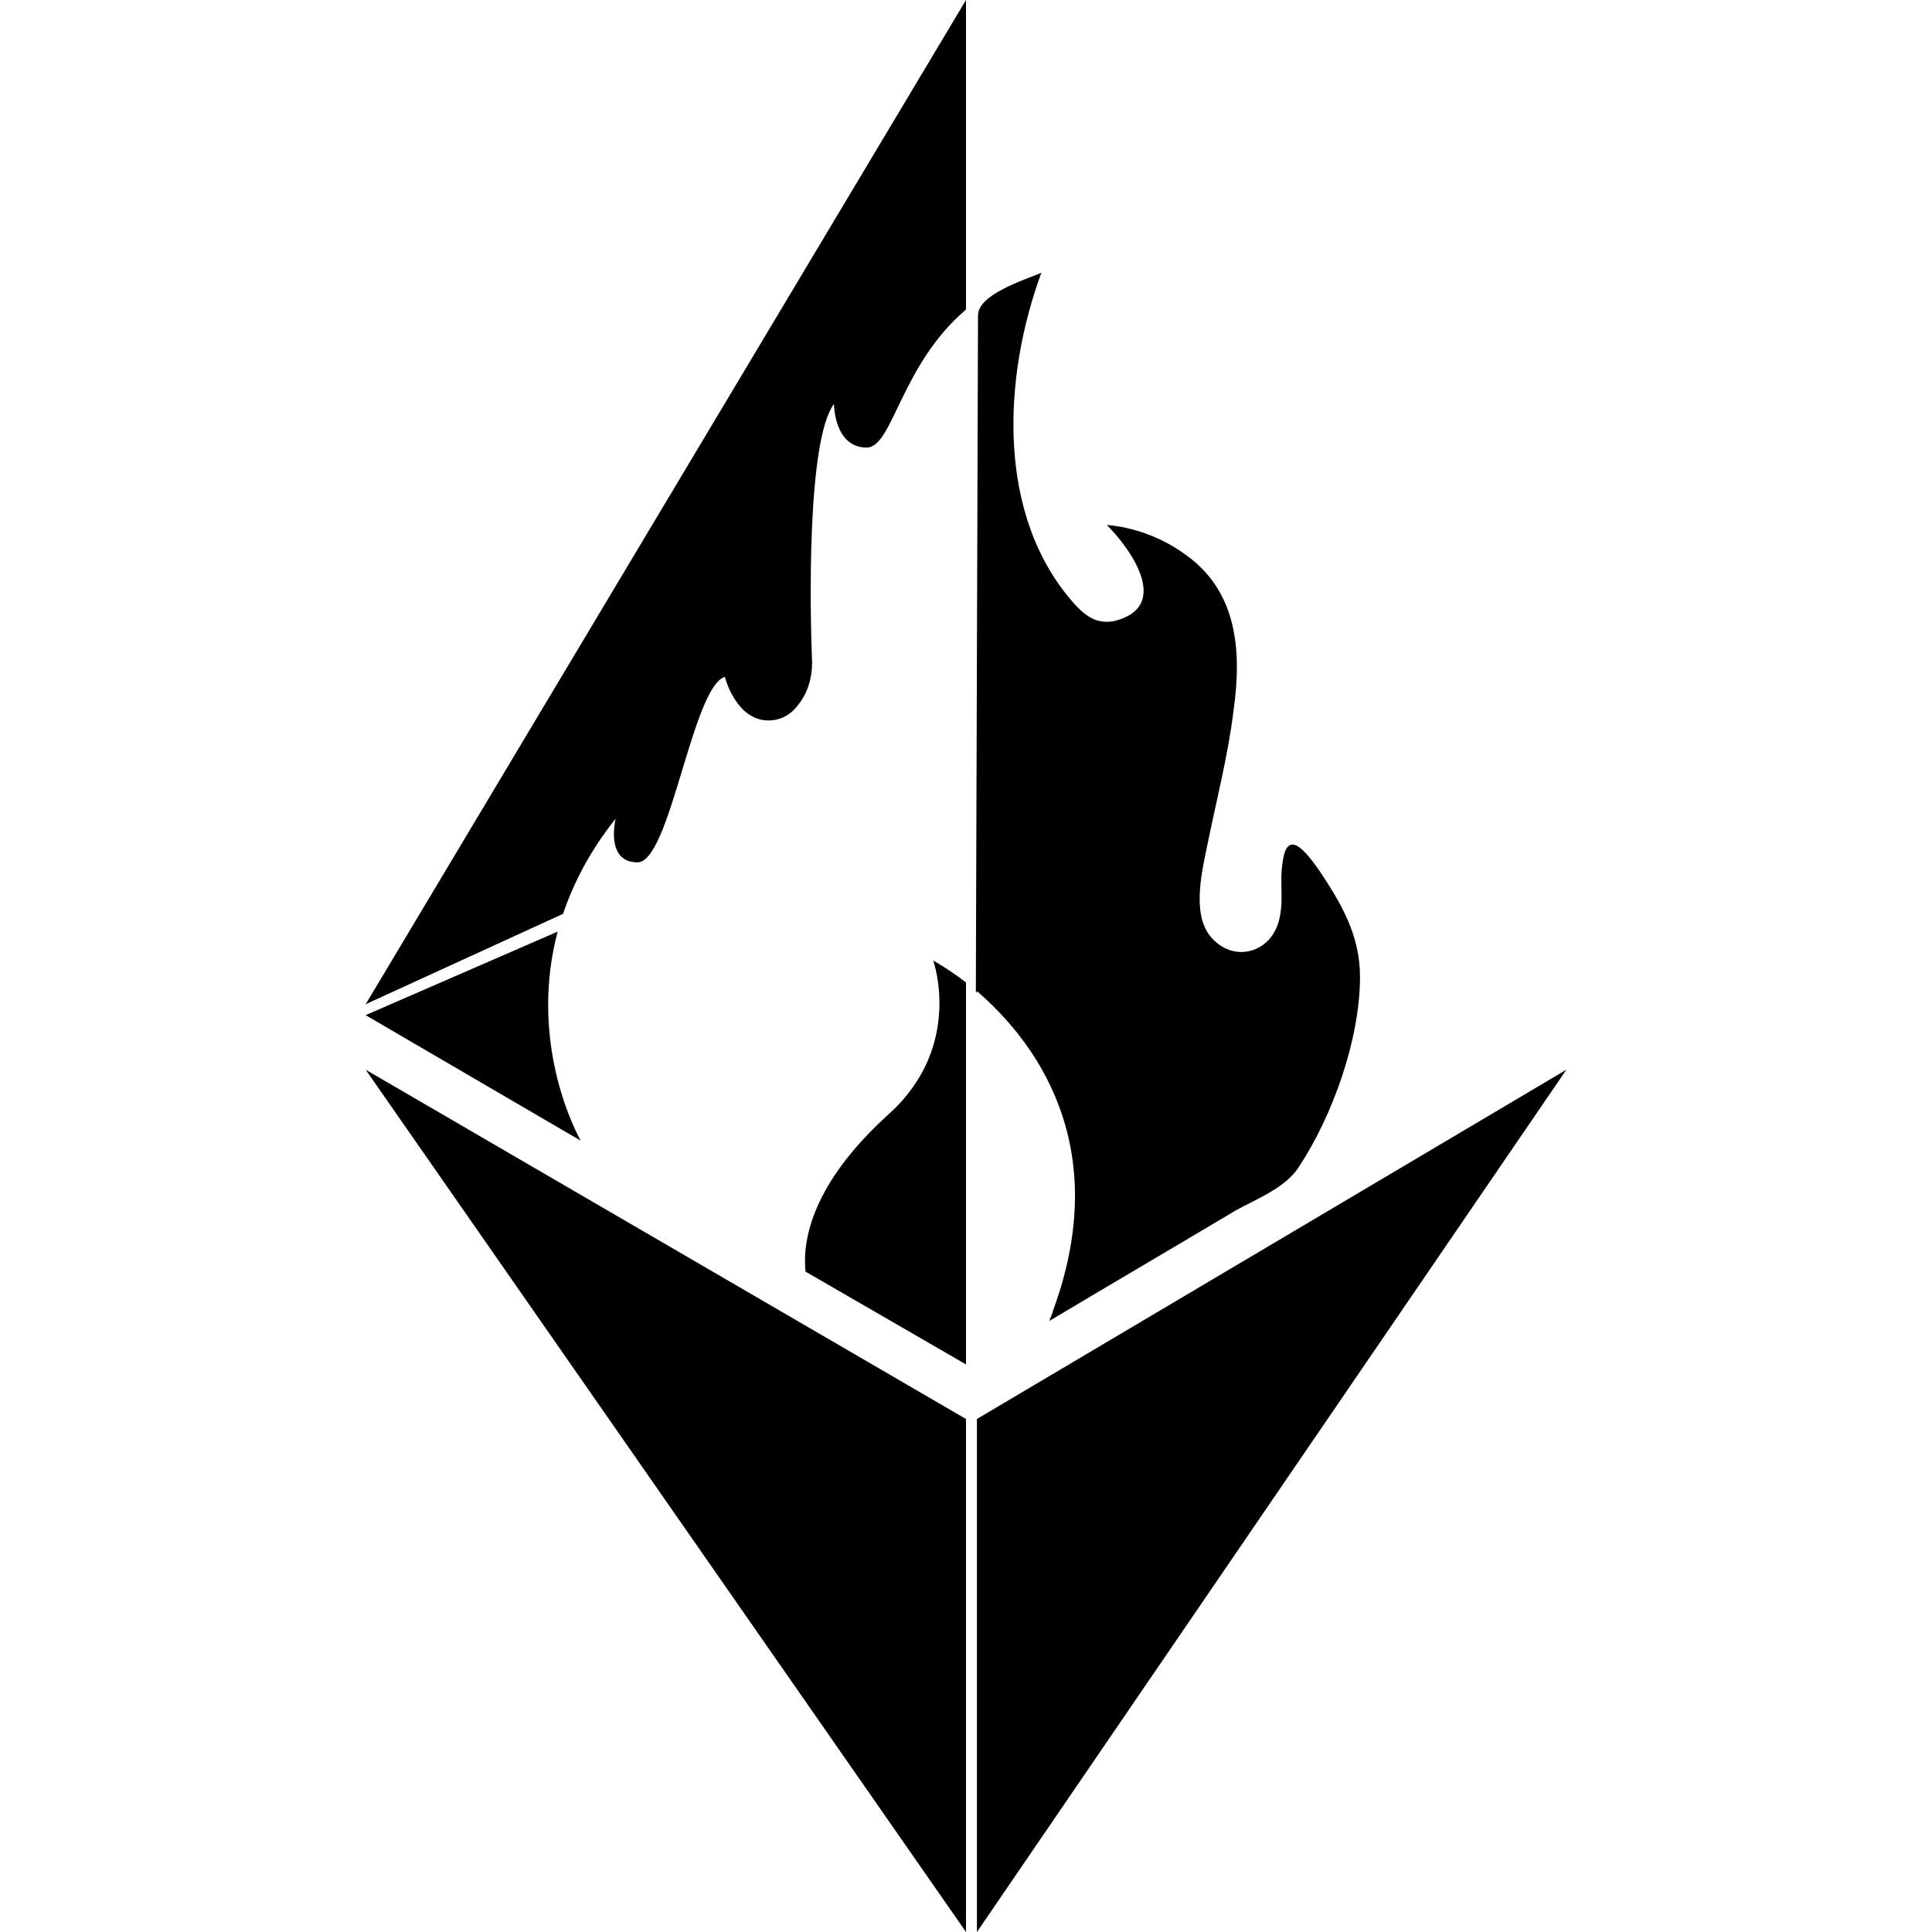 <svg version="1.1" xmlns="http://www.w3.org/2000/svg" viewBox="0 0 32 32">
<title>ethplo</title>
<path d="M16 23.503v8.497l-9.943-14.282zM16 5.127c-1.085 0.922-1.211 2.286-1.645 2.286-0.542 0-0.542-0.723-0.542-0.723-0.452 0.615-0.398 3.435-0.362 4.285 0 0.253-0.072 0.506-0.235 0.705-0.108 0.145-0.271 0.253-0.488 0.253-0.542 0-0.723-0.723-0.723-0.723-0.542 0.181-0.904 3.073-1.446 3.073s-0.362-0.723-0.362-0.723c-0.426 0.533-0.698 1.065-0.871 1.576l-3.269 1.497 9.943-16.633v5.127zM9.618 18.893l-3.562-2.079 3.18-1.383c-0.447 1.695 0.184 3.101 0.382 3.462zM16.181 23.503l9.763-5.785-9.763 14.282v-8.497zM17.379 21.88c0.019-0.052 0.051-0.119 0.067-0.185 1.012-2.766-0.343-4.484-1.265-5.279v0.034c-0.006-0.010-0.012-0.021-0.017-0.033l-0.001-0.002c0-0.325 0.036-10.811 0.036-11.191 0-0.343 0.741-0.579 1.049-0.705-0.633 1.718-0.759 4.014 0.542 5.478 0.199 0.217 0.38 0.344 0.669 0.289 0.94-0.235 0.289-1.175-0.127-1.591 0.434 0.036 0.886 0.199 1.247 0.452 0.922 0.615 0.994 1.627 0.85 2.64-0.090 0.723-0.271 1.428-0.416 2.133-0.090 0.452-0.289 1.193 0.036 1.591 0.362 0.434 0.958 0.289 1.121-0.217 0.108-0.344 0.018-0.669 0.072-0.994 0.072-0.615 0.398-0.181 0.615 0.127 0.362 0.542 0.669 1.067 0.669 1.754 0 1.031-0.452 2.296-1.012 3.146-0.217 0.343-0.687 0.524-1.049 0.723-1.023 0.61-2.064 1.22-3.087 1.83zM16 16.271v6.328l-2.658-1.537c-0.054-0.524 0.108-1.464 1.392-2.621 1.229-1.121 0.723-2.531 0.723-2.531s0.235 0.127 0.542 0.362z"></path>
</svg>
